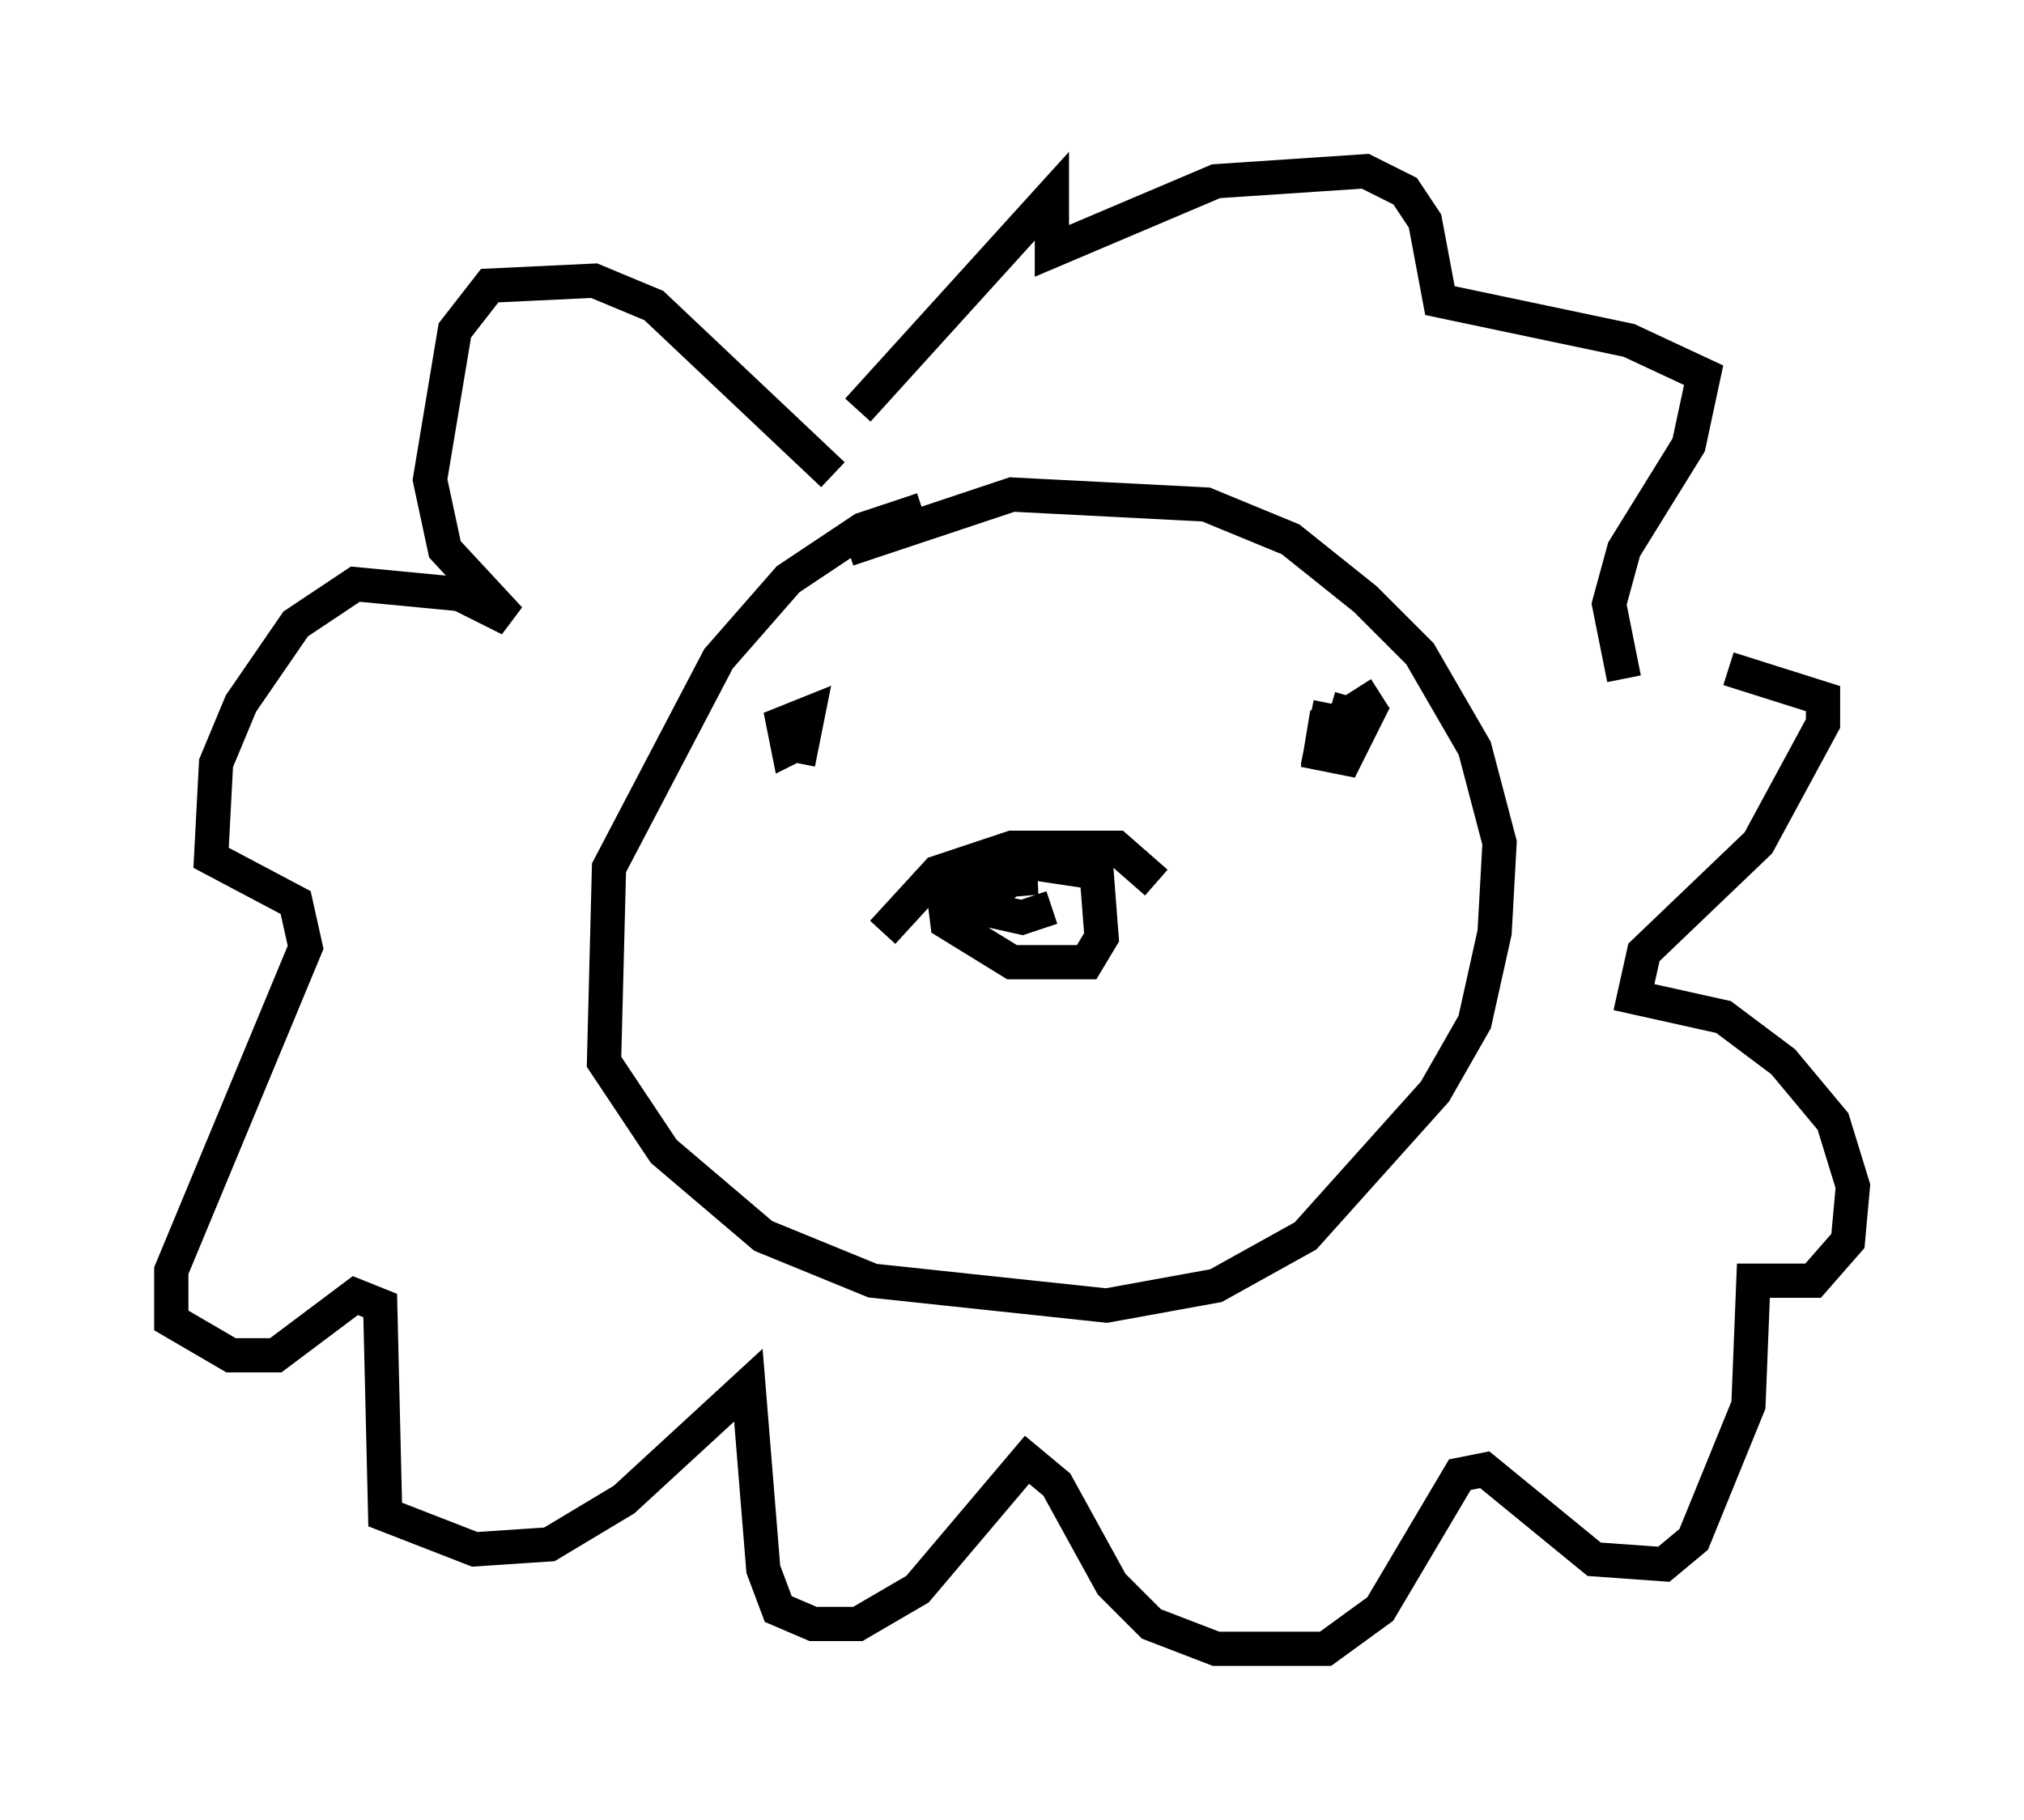 <?xml version="1.0" encoding="utf-8" ?>
<svg baseProfile="full" height="53.14" version="1.1" width="59.095" xmlns="http://www.w3.org/2000/svg" xmlns:ev="http://www.w3.org/2001/xml-events" xmlns:xlink="http://www.w3.org/1999/xlink"><defs /><rect fill="white" height="53.14" width="59.095" x="0" y="0" /><path d="M29.693, 15.313 m-2.76, -0.436 l-1.743, 0.581 -2.179, 1.453 l-2.034, 2.324 -3.196, 6.101 l-0.145, 5.665 1.743, 2.615 l2.905, 2.469 3.196, 1.307 l6.827, 0.726 3.196, -0.581 l2.615, -1.453 3.777, -4.212 l1.162, -2.034 0.581, -2.615 l0.145, -2.615 -0.726, -2.76 l-1.598, -2.76 -1.598, -1.598 l-2.179, -1.743 -2.469, -1.017 l-5.665, -0.291 -4.793, 1.598 m1.017, 11.184 l1.598, -1.743 2.179, -0.726 l3.05, 0.0 1.162, 1.017 m-6.246, 0.0 l0.145, 1.162 1.888, 1.162 l2.179, 0.0 0.436, -0.726 l-0.145, -1.888 -2.905, -0.436 l-0.581, 0.726 1.743, -0.145 l-0.726, 0.0 -1.017, 0.872 l1.307, 0.291 0.872, -0.291 m-7.408, -4.212 l0.291, -1.453 -0.726, 0.291 l0.145, 0.726 0.291, -0.145 m16.994, -1.453 l-1.598, 1.017 0.145, -0.726 m0.726, 0.291 l-0.872, 0.291 -0.145, 0.872 l0.726, 0.145 0.581, -1.162 l-1.017, -0.291 m-14.525, -6.827 l-5.229, -4.939 -1.743, -0.726 l-3.05, 0.145 -1.017, 1.307 l-0.726, 4.358 0.436, 2.034 l1.888, 2.034 -1.453, -0.726 l-3.05, -0.291 -1.743, 1.162 l-1.598, 2.324 -0.726, 1.743 l-0.145, 2.76 2.469, 1.307 l0.291, 1.307 -3.922, 9.441 l0.0, 1.453 1.743, 1.017 l1.307, 0.0 2.324, -1.743 l0.726, 0.291 0.145, 6.101 l2.615, 1.017 2.179, -0.145 l2.179, -1.307 3.631, -3.341 l0.436, 5.374 0.436, 1.162 l1.017, 0.436 1.307, 0.0 l1.743, -1.017 3.196, -3.777 l0.872, 0.726 1.598, 2.905 l1.162, 1.162 1.888, 0.726 l3.196, 0.0 1.598, -1.162 l2.324, -3.922 0.726, -0.145 l3.196, 2.615 2.034, 0.145 l0.872, -0.726 1.598, -3.922 l0.145, -3.631 1.743, 0.0 l1.017, -1.162 0.145, -1.598 l-0.581, -1.888 -1.453, -1.743 l-1.743, -1.307 -2.615, -0.581 l0.291, -1.307 3.341, -3.196 l1.888, -3.486 0.0, -0.726 l-2.76, -0.872 m-3.05, 0.291 l-0.436, -2.179 0.436, -1.598 l1.888, -3.05 0.436, -2.034 l-2.179, -1.017 -5.52, -1.162 l-0.436, -2.324 -0.581, -0.872 l-1.162, -0.581 -4.358, 0.291 l-4.793, 2.034 0.0, -1.598 l-5.665, 6.246 " fill="none" stroke="black" stroke-width="1" /></svg>